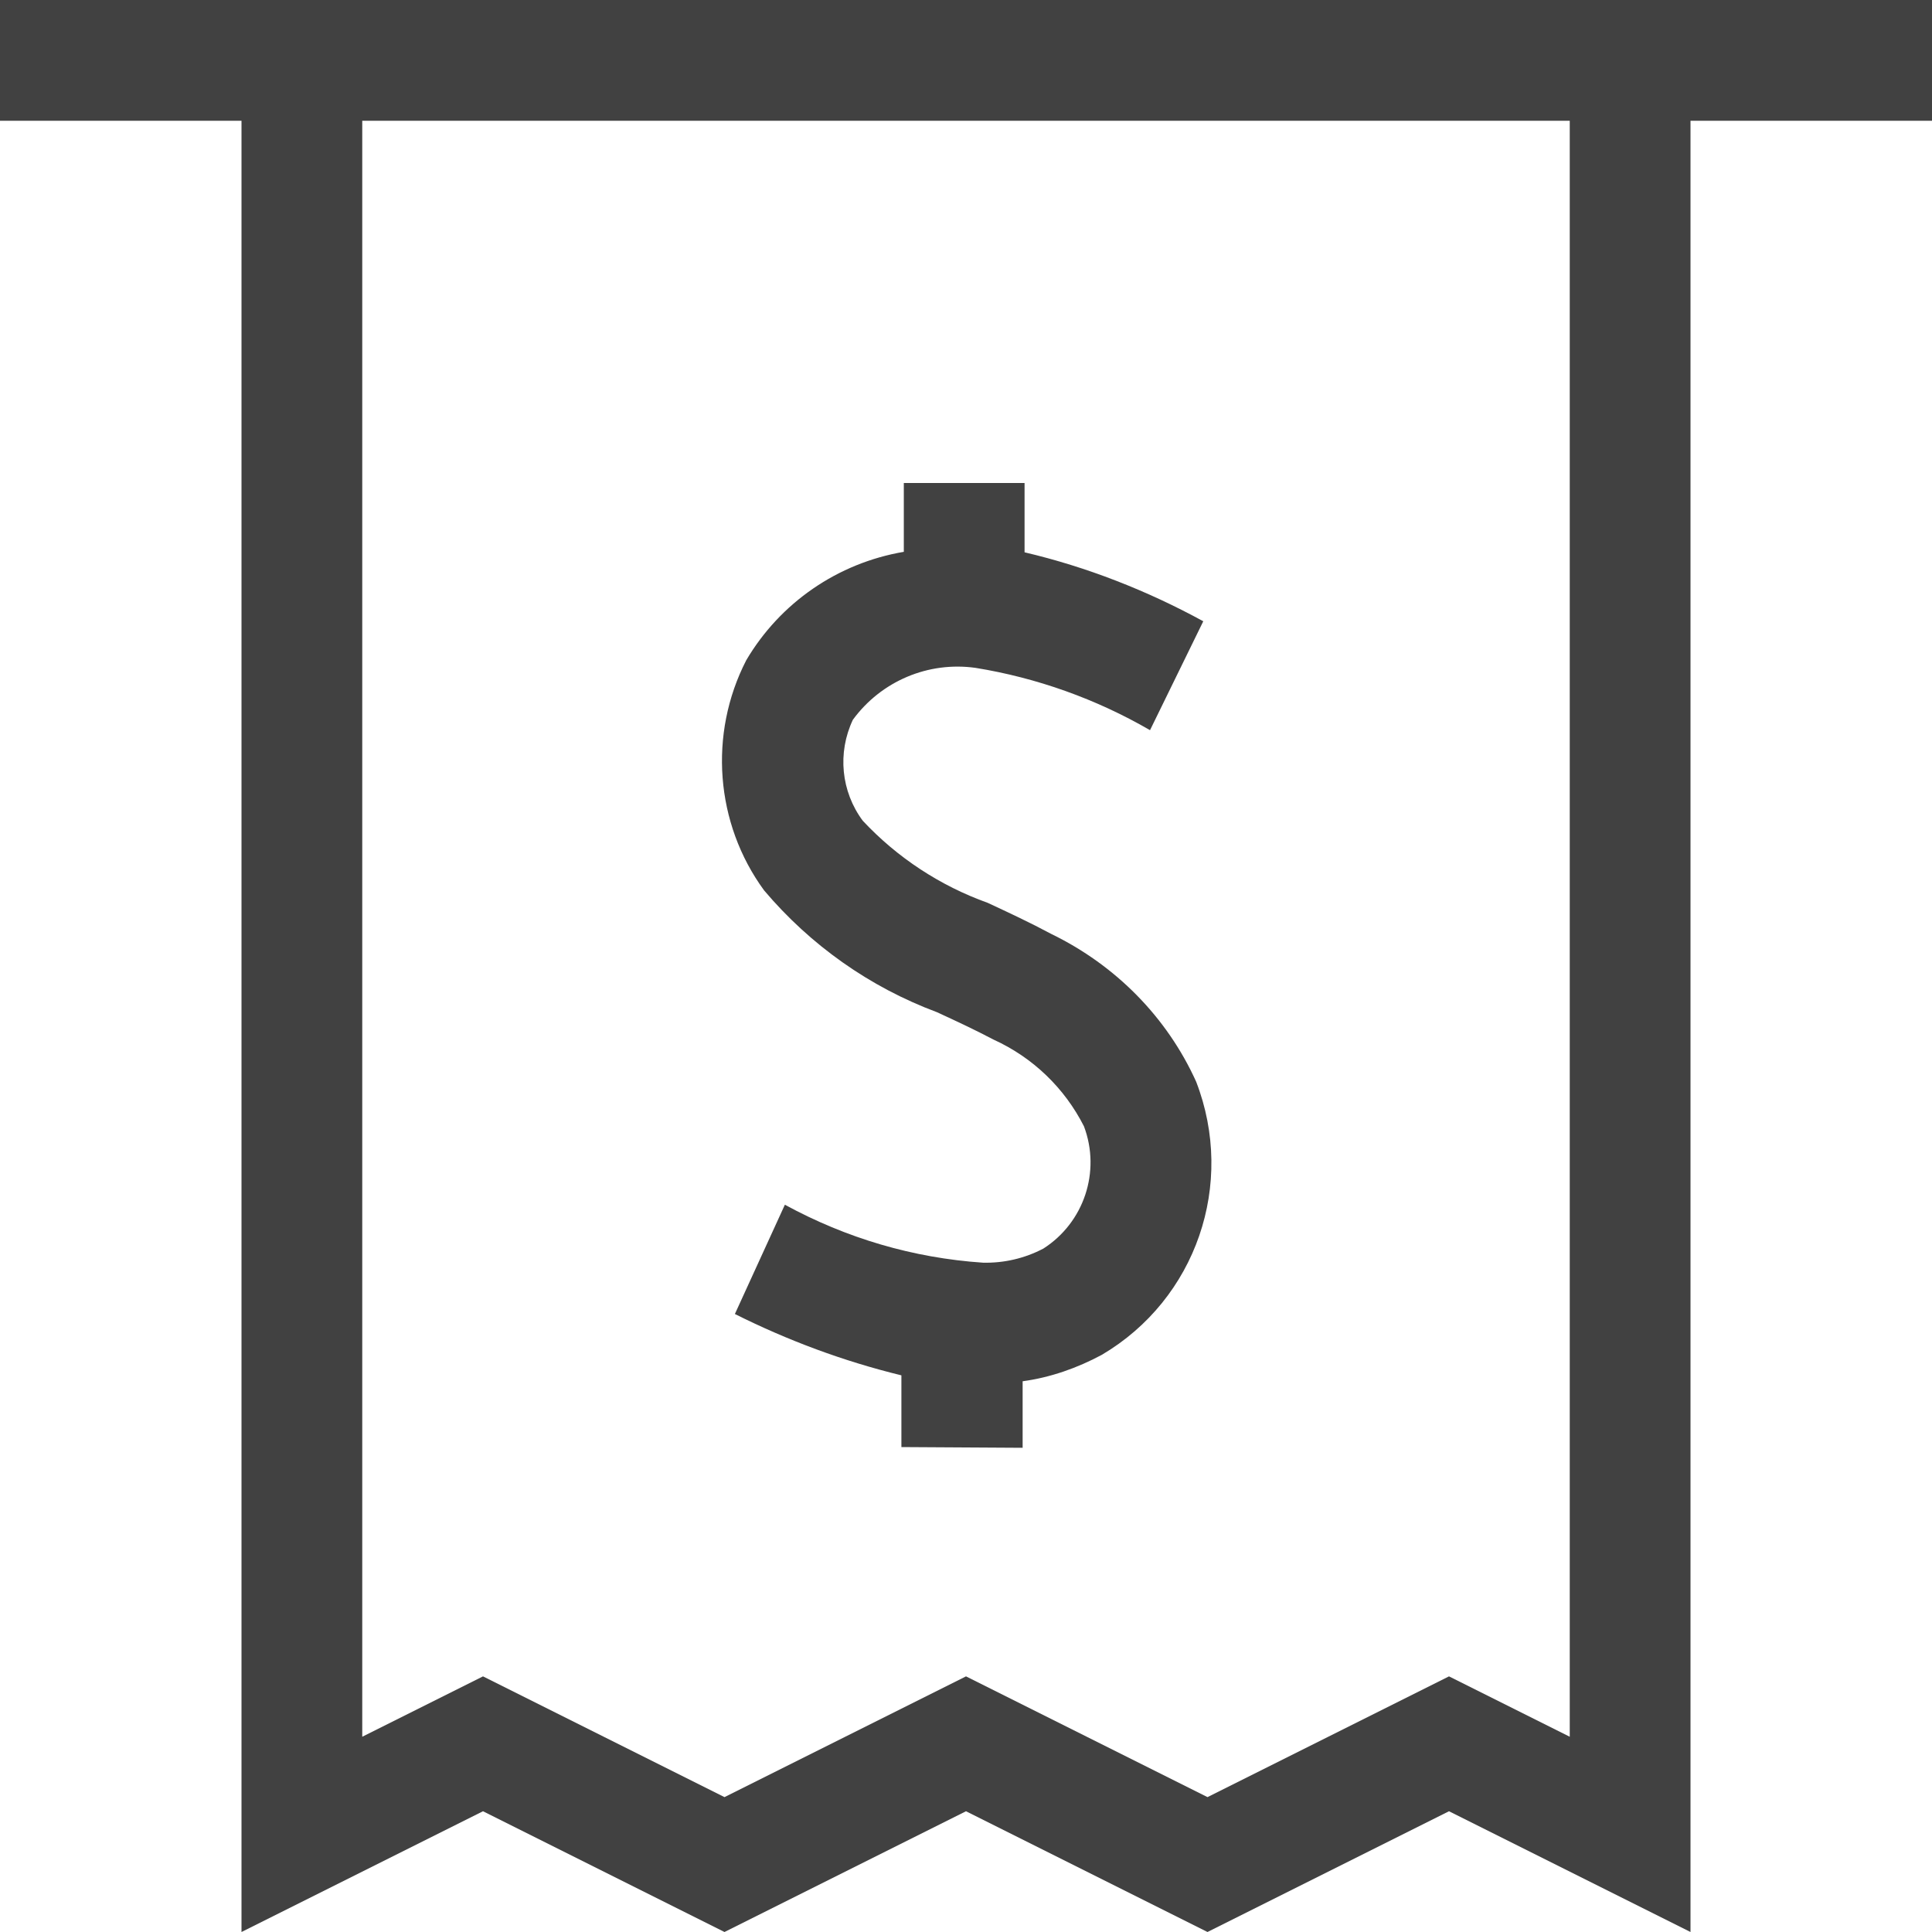 <svg xmlns="http://www.w3.org/2000/svg" viewBox="0 0 16 16"><path fill="#414141" d="m8 15-2 1-2-1-2 1V1H0V0h16v1h-2v15l-2-1-2 1Zm2-.117 2-1 1 .5V1H3v13.383l1-.5 2 1 2-1Zm0 0"/><path fill="#414141" d="M7.465 11.984v-.594c-.48-.117-.941-.289-1.379-.508L6.5 9.977c.508.277 1.062.441 1.641.48.172.004.344-.035.5-.117.336-.215.477-.637.336-1.012-.16-.316-.422-.57-.75-.719-.148-.078-.297-.148-.469-.227-.555-.207-1.047-.555-1.43-1.008-.406-.555-.461-1.297-.148-1.906.281-.477.758-.805 1.305-.898V4h1v.574C9 4.695 9.5 4.891 9.965 5.145l-.441.902c-.445-.258-.938-.434-1.445-.516-.391-.055-.781.109-1.016.43-.129.273-.098.594.082.836.285.305.641.539 1.035.68.176.082.352.164.527.258.531.258.957.688 1.199 1.223.328.848 0 1.801-.781 2.262-.203.109-.426.188-.656.219v.551Zm0 0"/></svg>